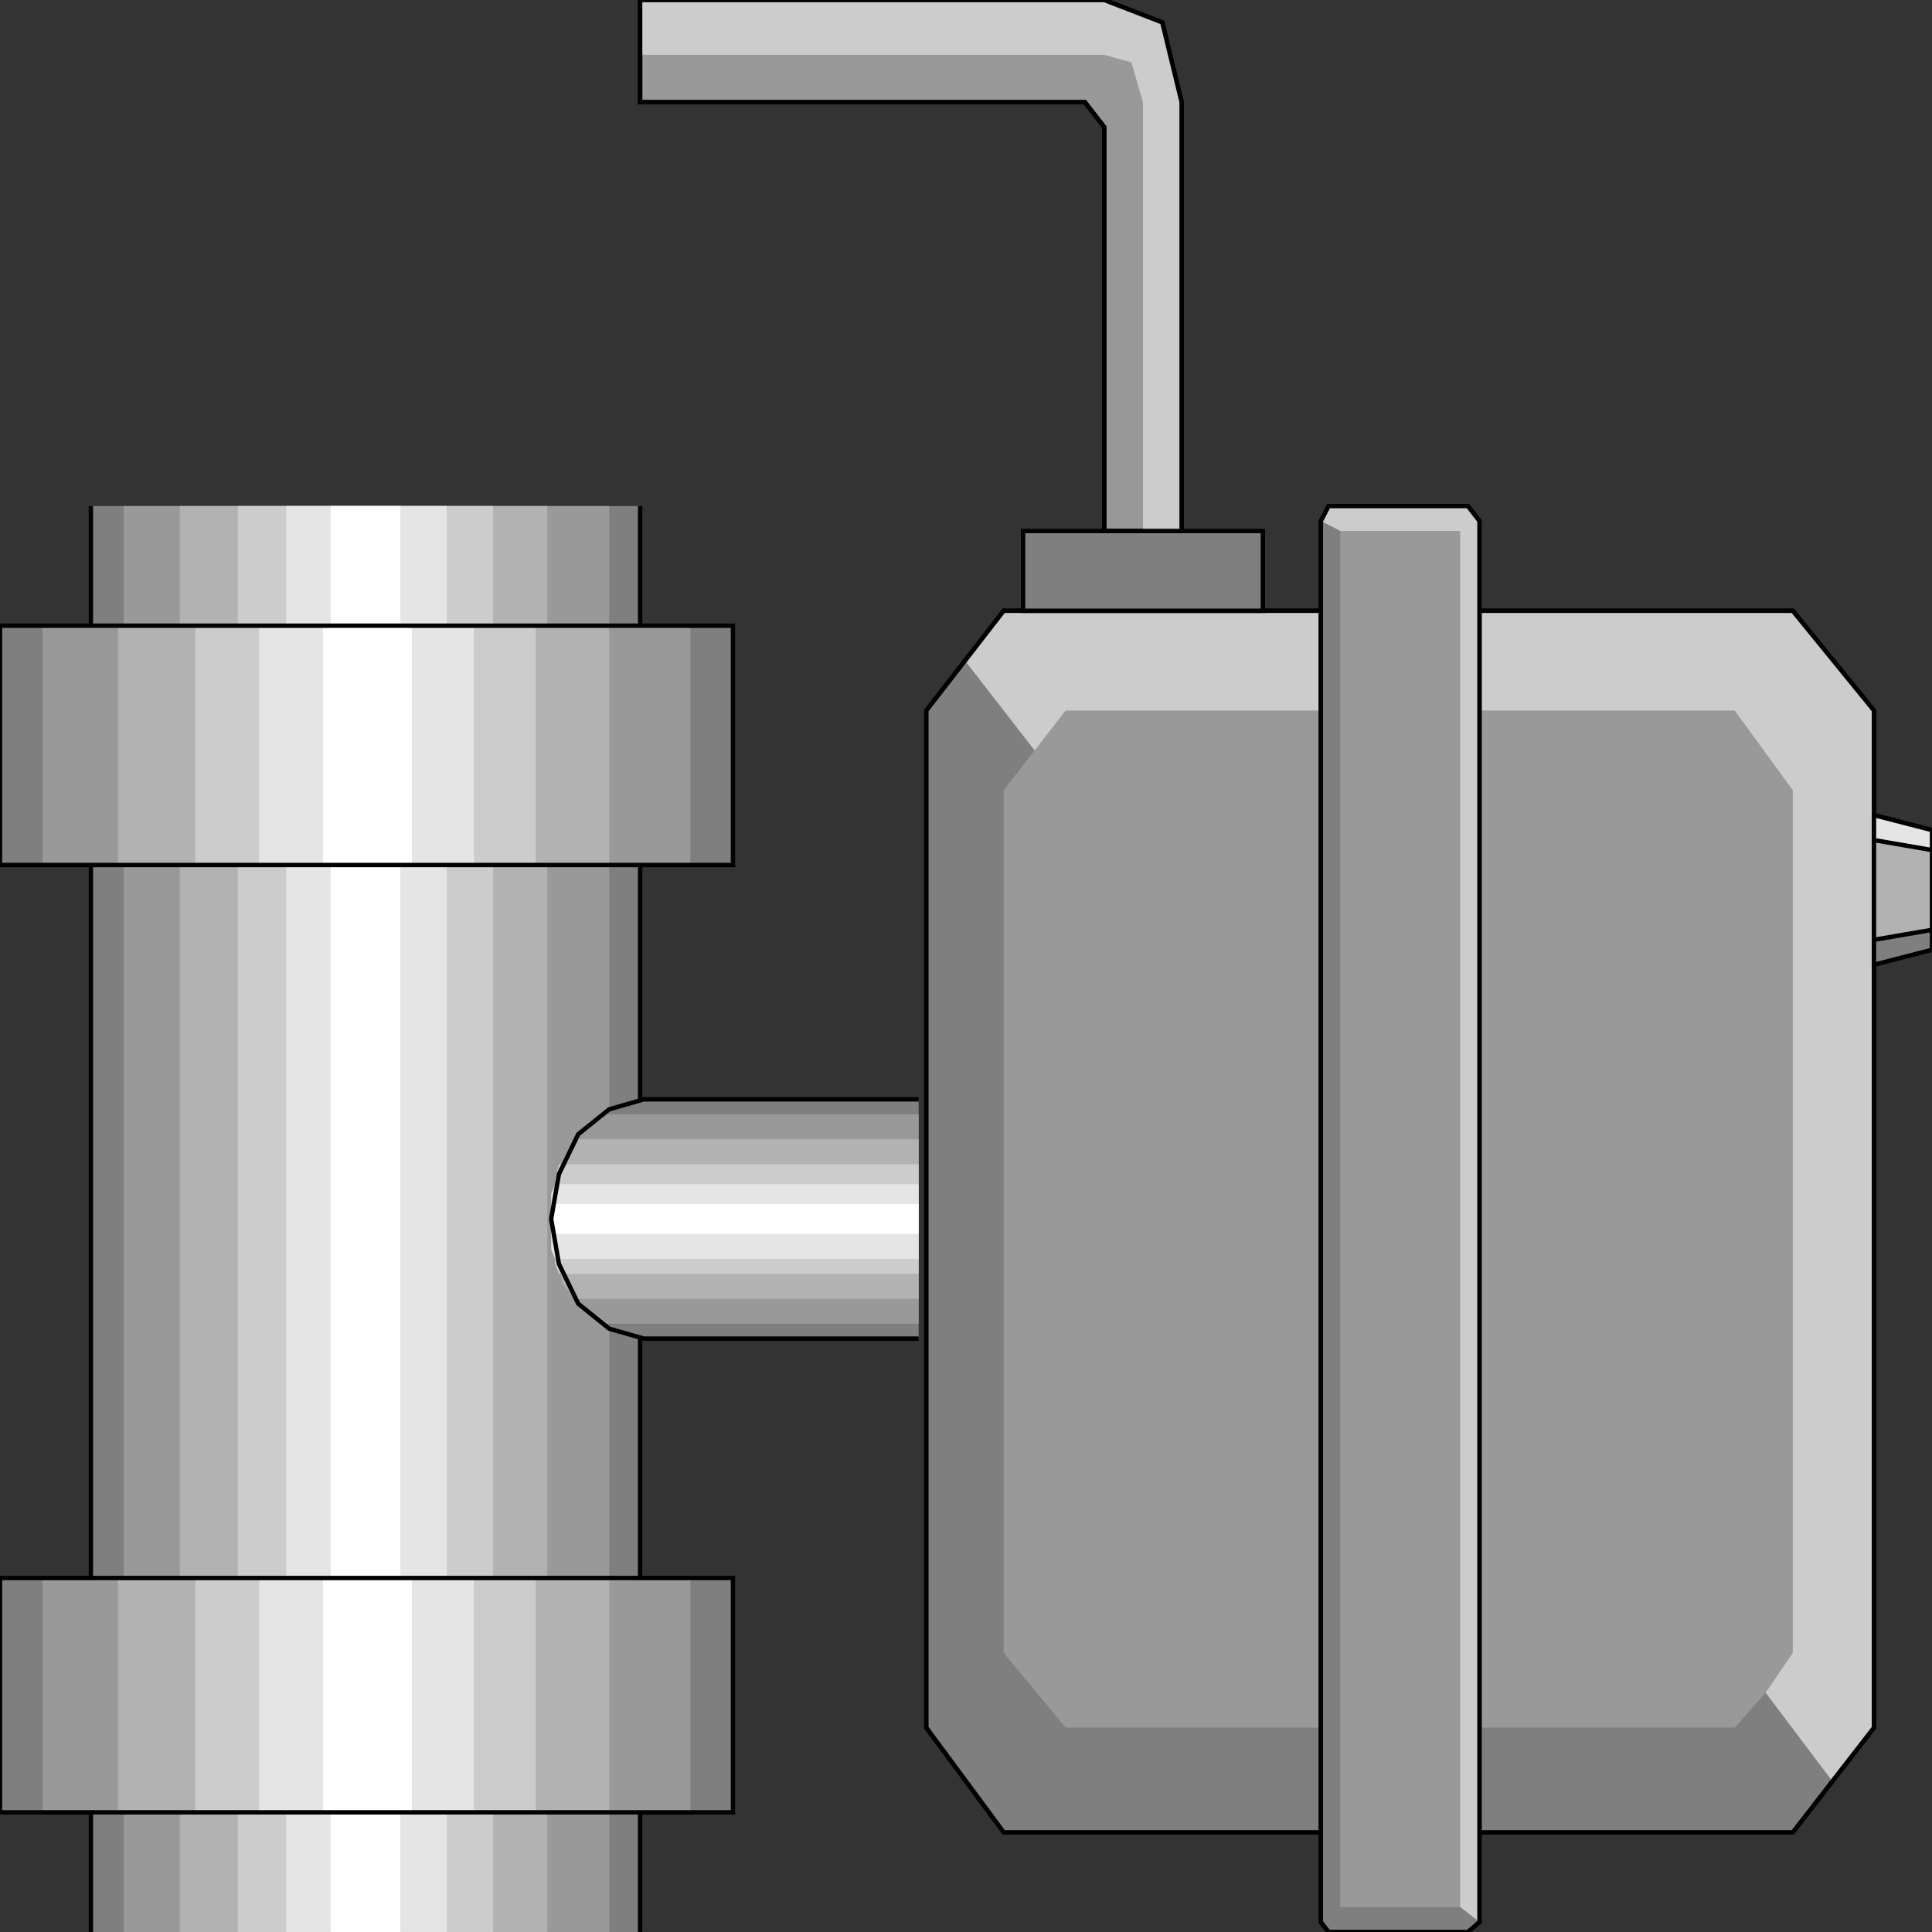<svg width="150" height="150" viewBox="0 0 150 150" fill="none" xmlns="http://www.w3.org/2000/svg">
<rect x="0" y="0" width="150" height="150" fill="#333333" stroke="none"/>
<g clip-path="url(#clip0_2122_158940)">
<path d="M49.699 39.289V149.999H7.057V39.289H49.699Z" fill="#7F7F7F"/>
<path d="M47.297 39.289V149.999H9.609V39.289H47.297Z" fill="#999999"/>
<path d="M42.493 39.289V149.999H13.965V39.289H42.493Z" fill="#B2B2B2"/>
<path d="M38.289 39.289V149.999H18.469V39.289H38.289Z" fill="#CCCCCC"/>
<path d="M34.685 39.289V149.999H22.223V39.289H34.685Z" fill="#E5E5E5"/>
<path d="M31.081 39.289V149.999H25.676V39.289H31.081Z" fill="white"/>
<path d="M7.057 39.289V149.999" stroke="black" stroke-width="0.341"/>
<path d="M49.699 149.999V39.289" stroke="black" stroke-width="0.341"/>
<path d="M56.907 48.578V67.159H0V48.578H56.907Z" fill="#7F7F7F"/>
<path d="M53.603 48.578V67.159H3.303V48.578H53.603Z" fill="#999999"/>
<path d="M47.296 48.578V67.159H9.158V48.578H47.296Z" fill="#B2B2B2"/>
<path d="M41.592 48.578V67.159H15.166V48.578H41.592Z" fill="#CCCCCC"/>
<path d="M36.788 48.578V67.159H20.121V48.578H36.788Z" fill="#E5E5E5"/>
<path d="M31.981 48.578V67.159H25.074V48.578H31.981Z" fill="white"/>
<path d="M56.907 48.578V67.159H0V48.578H56.907Z" stroke="black" stroke-width="0.341"/>
<path d="M56.907 122.516V140.709H0V122.516H56.907Z" fill="#7F7F7F"/>
<path d="M53.603 122.516V140.709H3.303V122.516H53.603Z" fill="#999999"/>
<path d="M47.296 122.516V140.709H9.158V122.516H47.296Z" fill="#B2B2B2"/>
<path d="M41.592 122.516V140.709H15.166V122.516H41.592Z" fill="#CCCCCC"/>
<path d="M36.788 122.516V140.709H20.121V122.516H36.788Z" fill="#E5E5E5"/>
<path d="M31.981 122.516V140.709H25.074V122.516H31.981Z" fill="white"/>
<path d="M56.907 122.516V140.709H0V122.516H56.907Z" stroke="black" stroke-width="0.341"/>
<path d="M50 85.352H71.322V103.932H50L47.297 103.158L44.895 101.223L43.394 98.126L42.793 94.642L43.394 91.158L44.895 88.061L47.297 86.126L50 85.352Z" fill="#7F7F7F"/>
<path d="M46.397 86.516L44.895 88.064L43.694 89.999L43.093 92.322L42.793 94.645L43.093 97.354L43.694 99.29L44.895 101.225L46.397 102.774H71.322V86.516H46.397Z" fill="#999999"/>
<path d="M44.595 88.453L43.694 90.001L43.394 91.55L42.793 93.098V94.647V96.195L43.394 98.13L43.694 99.679L44.595 100.84H71.322V88.453H44.595Z" fill="#B2B2B2"/>
<path d="M43.394 90.391L43.093 91.552V92.713L42.793 93.874V94.649V95.81L43.093 96.971V98.133L43.394 98.907H71.322V90.391H43.394Z" fill="#CCCCCC"/>
<path d="M43.093 91.938L42.793 92.712V93.486V93.873V94.647V95.421V96.196V96.97L43.093 97.744H71.322V91.938H43.093Z" fill="#E5E5E5"/>
<path d="M42.793 93.484V93.871V94.259V94.646V95.033V95.42V95.807H71.322V93.484H42.793Z" fill="white"/>
<path d="M71.322 103.932H50L47.297 103.158L44.895 101.223L43.394 98.126L42.793 94.642L43.394 91.158L44.895 88.061L47.297 86.126L50 85.352H71.322" stroke="black" stroke-width="0.341"/>
<path d="M71.922 55.164L77.928 47.422H139.189L145.495 55.164V134.132L139.189 142.261H77.928L71.922 134.132V55.164Z" fill="#999999" stroke="black" stroke-width="0.341"/>
<path d="M142.342 138.386L139.189 142.257H77.928L71.922 134.128V55.16L74.925 51.289L80.33 58.257L77.928 61.354V128.321L82.733 134.128H134.685L137.087 131.418L142.342 138.386Z" fill="#7F7F7F"/>
<path d="M74.926 51.293L77.929 47.422H139.19L145.496 55.164V134.132L142.343 138.39L137.088 131.422L139.19 128.325V61.357L134.686 55.164H82.734L80.331 58.261L74.926 51.293Z" fill="#CCCCCC"/>
<path d="M71.922 55.164L77.928 47.422H139.189L145.495 55.164V134.132L139.189 142.261H77.928L71.922 134.132V55.164Z" stroke="black" stroke-width="0.341"/>
<path d="M102.553 149.225V40.45L103.153 39.289H113.964L114.865 40.45V149.225L113.964 149.999H103.153L102.553 149.225Z" fill="#999999" stroke="black" stroke-width="0.341"/>
<path d="M102.553 40.45L103.153 39.289H113.964L114.865 40.45V149.225L113.364 148.063V41.224H104.054L102.553 40.45Z" fill="#CCCCCC"/>
<path d="M114.865 149.227L113.964 150.002H103.153L102.553 149.227V40.453L104.054 41.227V148.066H113.364L114.865 149.227Z" fill="#7F7F7F"/>
<path d="M102.553 149.225V40.45L103.153 39.289H113.964L114.865 40.45V149.225L113.964 149.999H103.153L102.553 149.225Z" stroke="black" stroke-width="0.341"/>
<path d="M145.496 74.902L150.001 73.741V64.45L145.496 63.289V74.902Z" fill="#7F7F7F" stroke="black" stroke-width="0.341"/>
<path d="M145.496 72.966L150.001 72.192V64.45L145.496 63.289V72.966Z" fill="#B2B2B2" stroke="black" stroke-width="0.341"/>
<path d="M150.001 65.999V64.45L145.496 63.289V65.225L150.001 65.999Z" fill="#E5E5E5" stroke="black" stroke-width="0.341"/>
<path d="M79.43 47.42V41.227H98.048V47.42H79.43Z" fill="#7F7F7F" stroke="black" stroke-width="0.341"/>
<path d="M91.741 41.226V7.935L90.24 1.742L85.735 0H49.699V7.935H84.234L85.735 9.871V41.226H91.741Z" fill="#999999" stroke="black" stroke-width="0.341"/>
<path d="M49.699 4.258V0H85.735L90.24 1.742L91.741 7.935V41.226H88.738V7.935L87.837 4.839L85.735 4.258H49.699Z" fill="#CCCCCC"/>
<path d="M91.741 41.226V7.935L90.24 1.742L85.735 0H49.699V7.935H84.234L85.735 9.871V41.226H91.741Z" stroke="black" stroke-width="0.341"/>
</g>
<defs>
<clipPath id="clip0_2122_158940">
<rect width="150" height="150" fill="white"/>
</clipPath>
</defs>
</svg>

